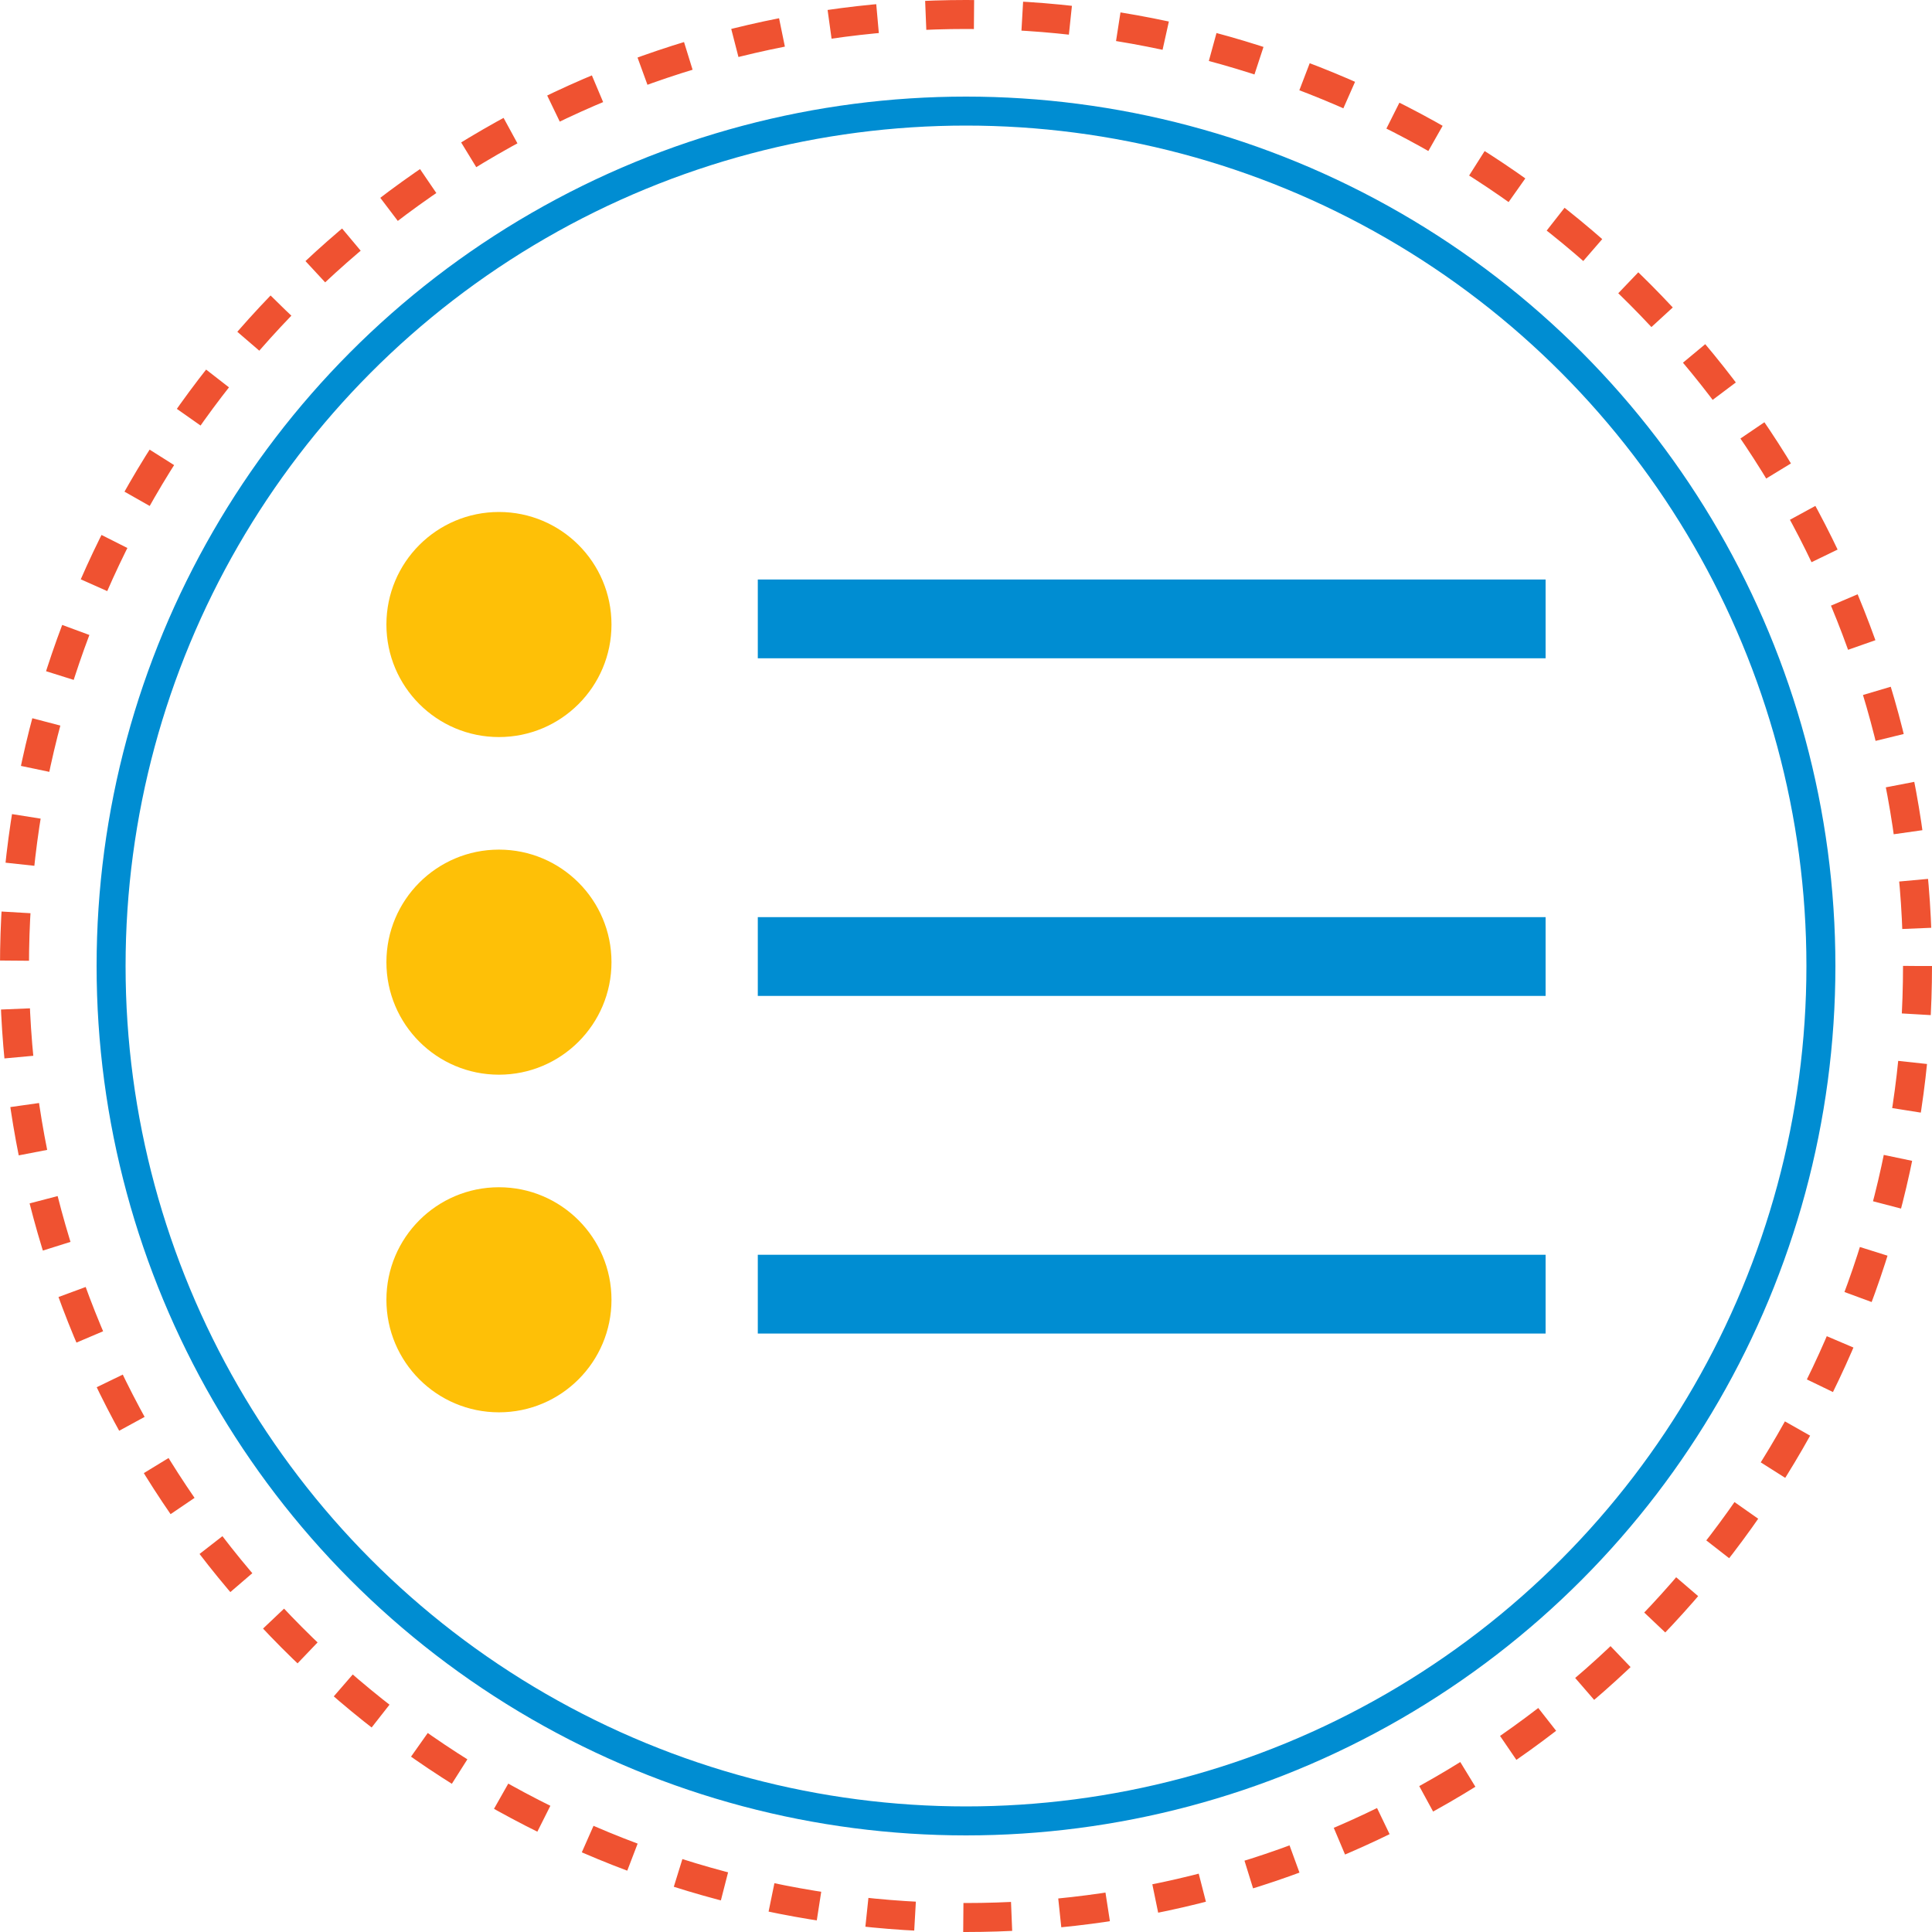 <svg width="200" height="200" viewBox="0 0 200 200" fill="none" xmlns="http://www.w3.org/2000/svg">
<circle cx="51.651" cy="64.65" r="11.65" fill="#FEC007"/>
<rect x="78.447" y="59.99" width="81.553" height="8.155" fill="#008DD2"/>
<circle cx="51.651" cy="134.553" r="11.65" fill="#FEC007"/>
<rect x="78.447" y="129.893" width="81.553" height="8.155" fill="#008DD2"/>
<circle cx="51.651" cy="99.602" r="11.65" fill="#FEC007"/>
<rect x="78.447" y="94.942" width="81.553" height="8.155" fill="#008DD2"/>
<circle cx="100" cy="100" r="98.5" stroke="#EF5231" stroke-width="3" stroke-miterlimit="11.474" stroke-dasharray="5 5"/>
<circle cx="100" cy="100" r="88.5" stroke="#008DD2" stroke-width="3"/>
</svg>
